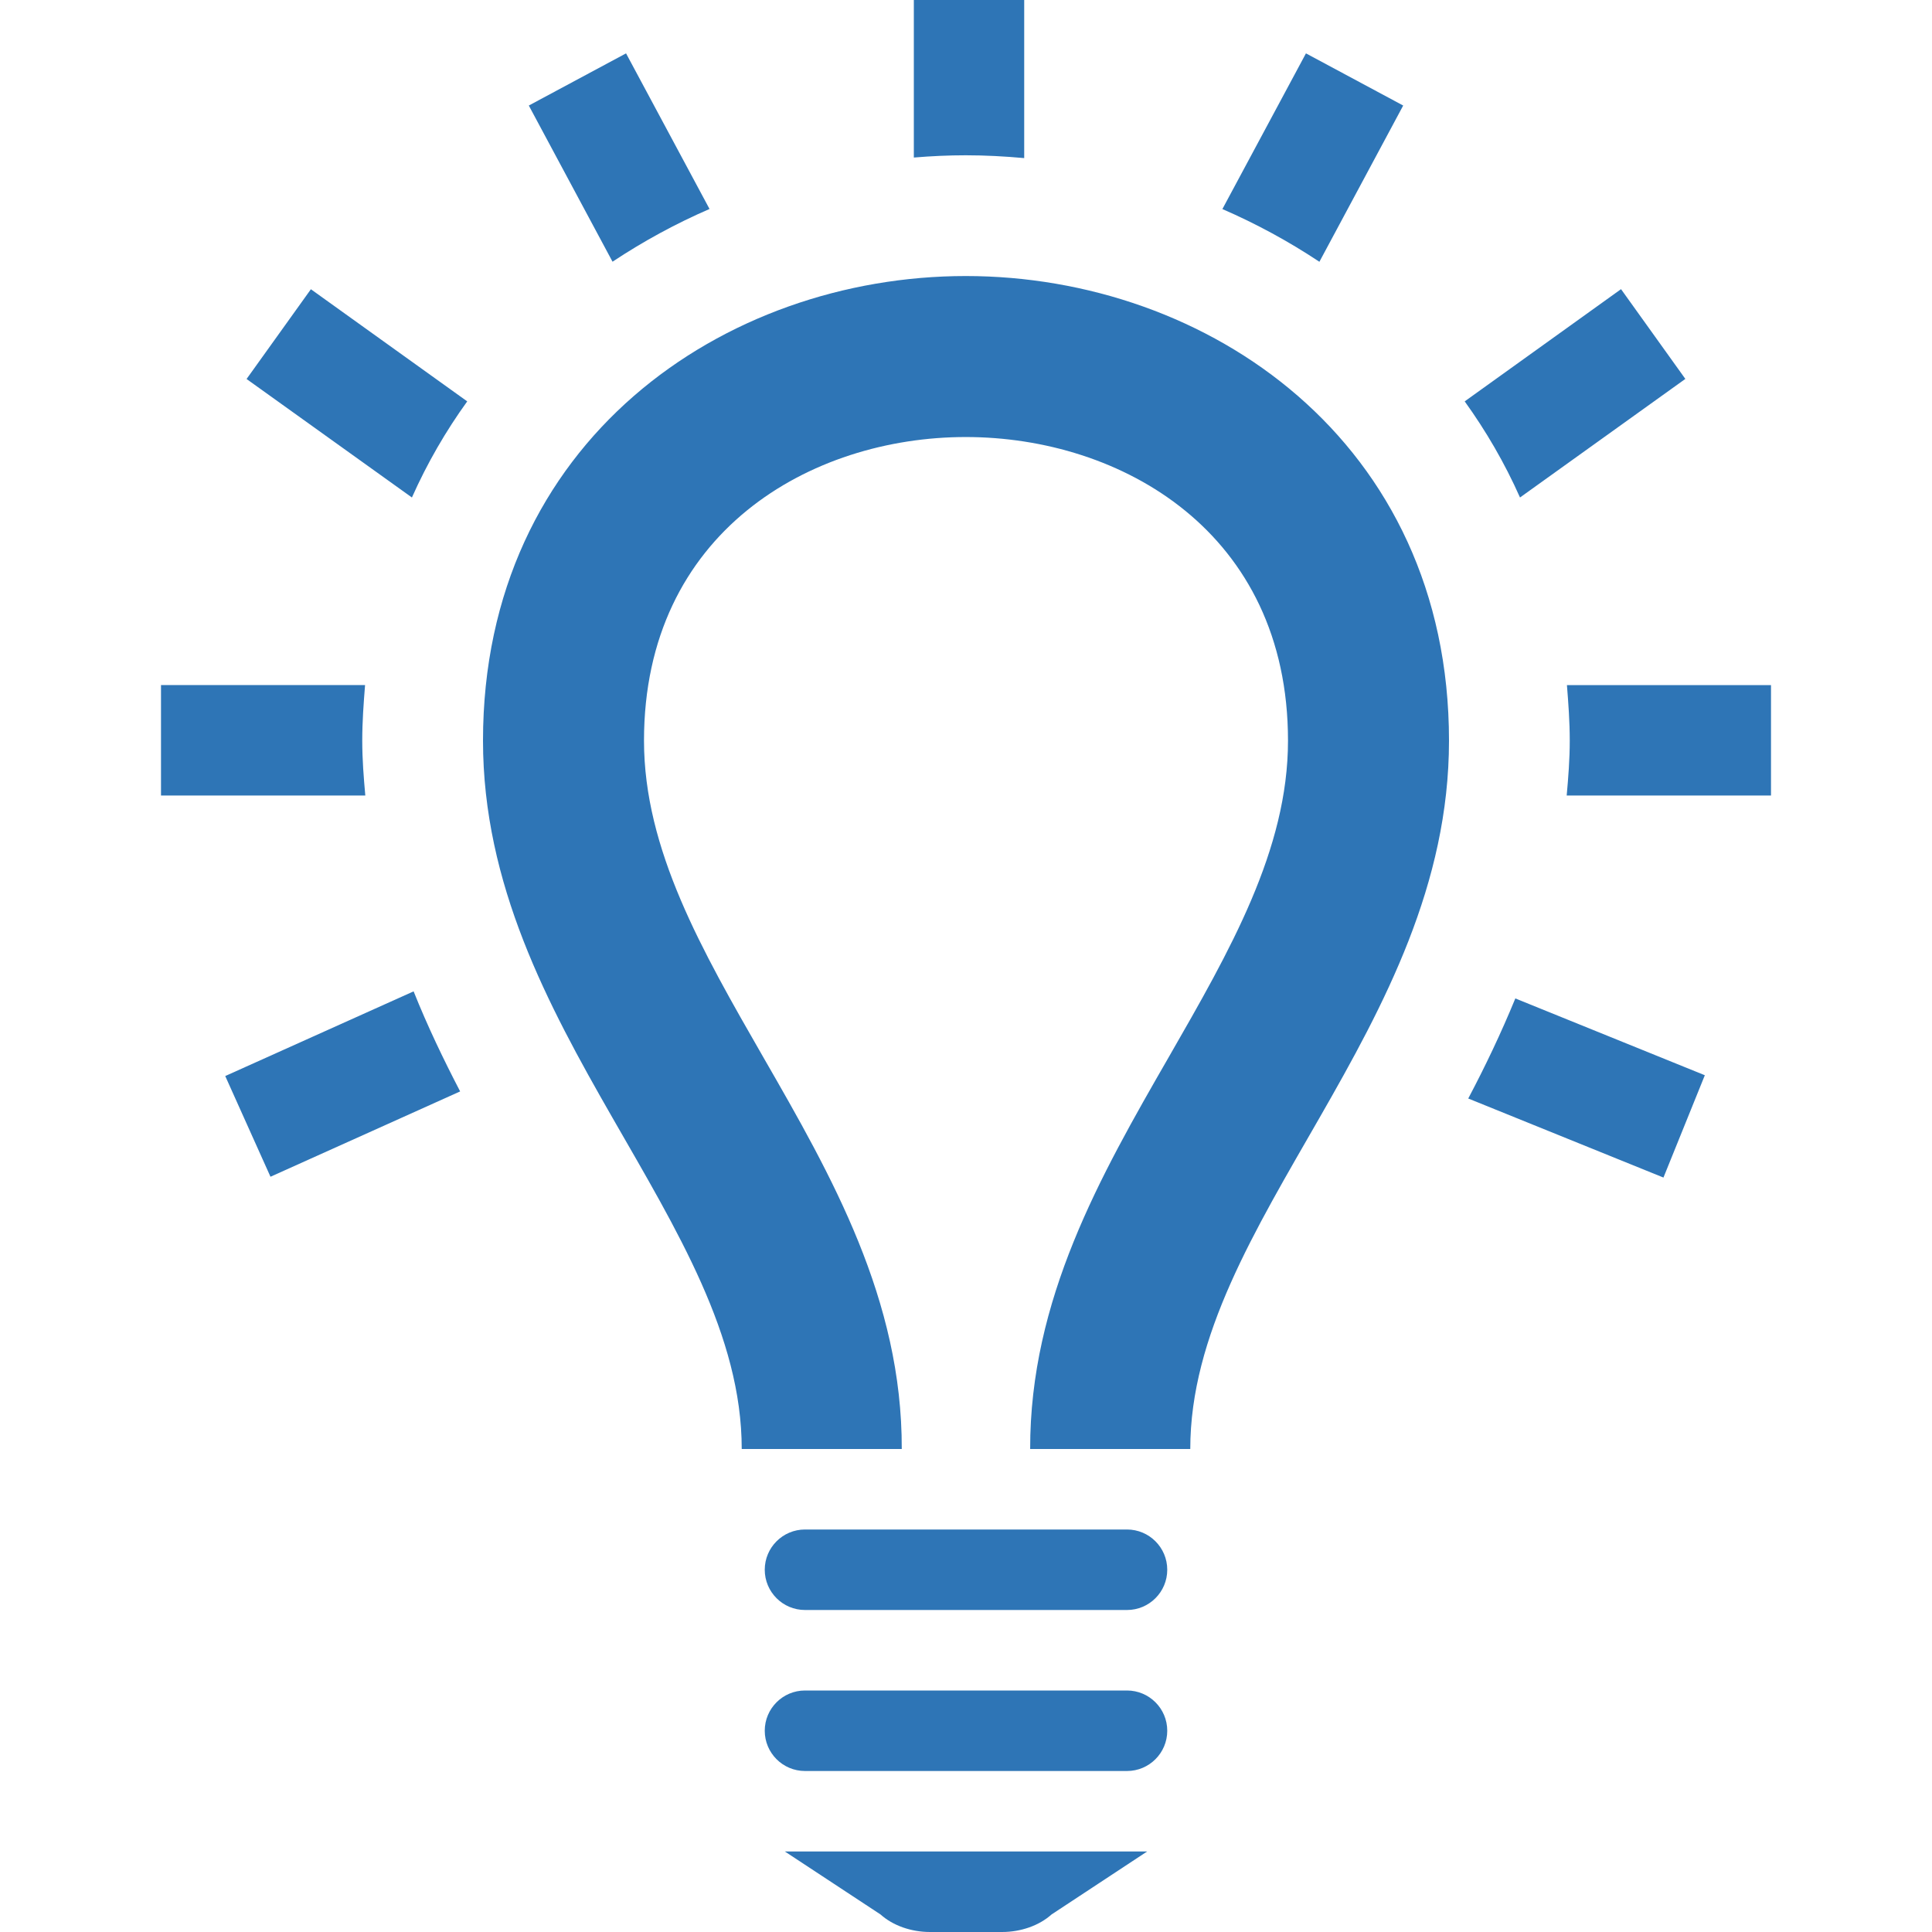<svg version="1.1" width="24" height="24" viewBox="0 0 24 24" xmlns="http://www.w3.org/2000/svg" xmlns:xlink="http://www.w3.org/1999/xlink" overflow="hidden"><path d=" M 14 19 L 10 19 C 9.724 19 9.5 19.224 9.5 19.5 C 9.5 19.776 9.724 20 10 20 L 14 20 C 14.276 20 14.5 19.776 14.5 19.5 C 14.5 19.224 14.276 19 14 19 Z M 14 21 L 10 21 C 9.724 21 9.5 21.224 9.5 21.5 C 9.5 21.776 9.724 22 10 22 L 14 22 C 14.276 22 14.5 21.776 14.5 21.5 C 14.5 21.224 14.276 21 14 21 Z M 14.25 23 L 9.75 23 L 10.938 23.782 C 11.092 23.92 11.318 24 11.553 24 L 12.448 24 C 12.682 24 12.909 23.92 13.063 23.782 L 14.25 23 Z M 18 9.201 C 18 12.77 14.786 15.184 14.786 18 L 12.797 18 C 12.794 16.142 13.667 14.611 14.518 13.133 C 15.279 11.808 16 10.556 16 9.201 C 16 6.609 13.925 5.429 11.997 5.429 C 10.072 5.429 8 6.609 8 9.201 C 8 10.556 8.721 11.808 9.482 13.133 C 10.333 14.611 11.207 16.142 11.202 18 L 9.214 18 C 9.214 15.184 6 12.77 6 9.201 C 6 5.478 8.998 3.429 11.997 3.429 C 14.998 3.429 18 5.48 18 9.201 Z M 22 8.51 L 22 9.882 L 19.462 9.882 C 19.482 9.659 19.5 9.434 19.5 9.201 C 19.5 8.964 19.483 8.737 19.465 8.511 L 22 8.511 Z M 11.352 1.957 L 11.352 -0 L 12.723 -0 L 12.723 1.964 C 12.481 1.942 12.239 1.929 11.997 1.929 C 11.782 1.929 11.567 1.939 11.352 1.957 Z M 7.609 3.251 L 6.569 1.311 L 7.777 0.663 L 8.814 2.596 C 8.396 2.777 7.992 2.997 7.609 3.251 Z M 18.195 4.986 L 20.137 3.592 L 20.936 4.707 L 18.882 6.18 C 18.691 5.75 18.459 5.353 18.195 4.986 Z M 15.185 2.597 L 16.223 0.663 L 17.431 1.311 L 16.39 3.252 C 16.008 2.998 15.604 2.779 15.185 2.597 Z M 5.117 6.18 L 3.063 4.708 L 3.862 3.593 L 5.804 4.986 C 5.54 5.352 5.309 5.749 5.117 6.18 Z M 18.824 12.403 L 21.178 13.357 L 20.664 14.628 L 18.239 13.646 C 18.449 13.249 18.647 12.834 18.824 12.403 Z M 5.716 13.558 L 3.36 14.618 L 2.798 13.367 L 5.138 12.315 C 5.311 12.748 5.509 13.16 5.716 13.558 Z M 4.538 9.882 L 2 9.882 L 2 8.51 L 4.535 8.51 C 4.517 8.736 4.5 8.964 4.5 9.201 C 4.5 9.434 4.518 9.659 4.538 9.882 Z" stroke="none" stroke-width="1" stroke-linecap="butt" fill="#2E75B6" fill-opacity="1"/></svg>